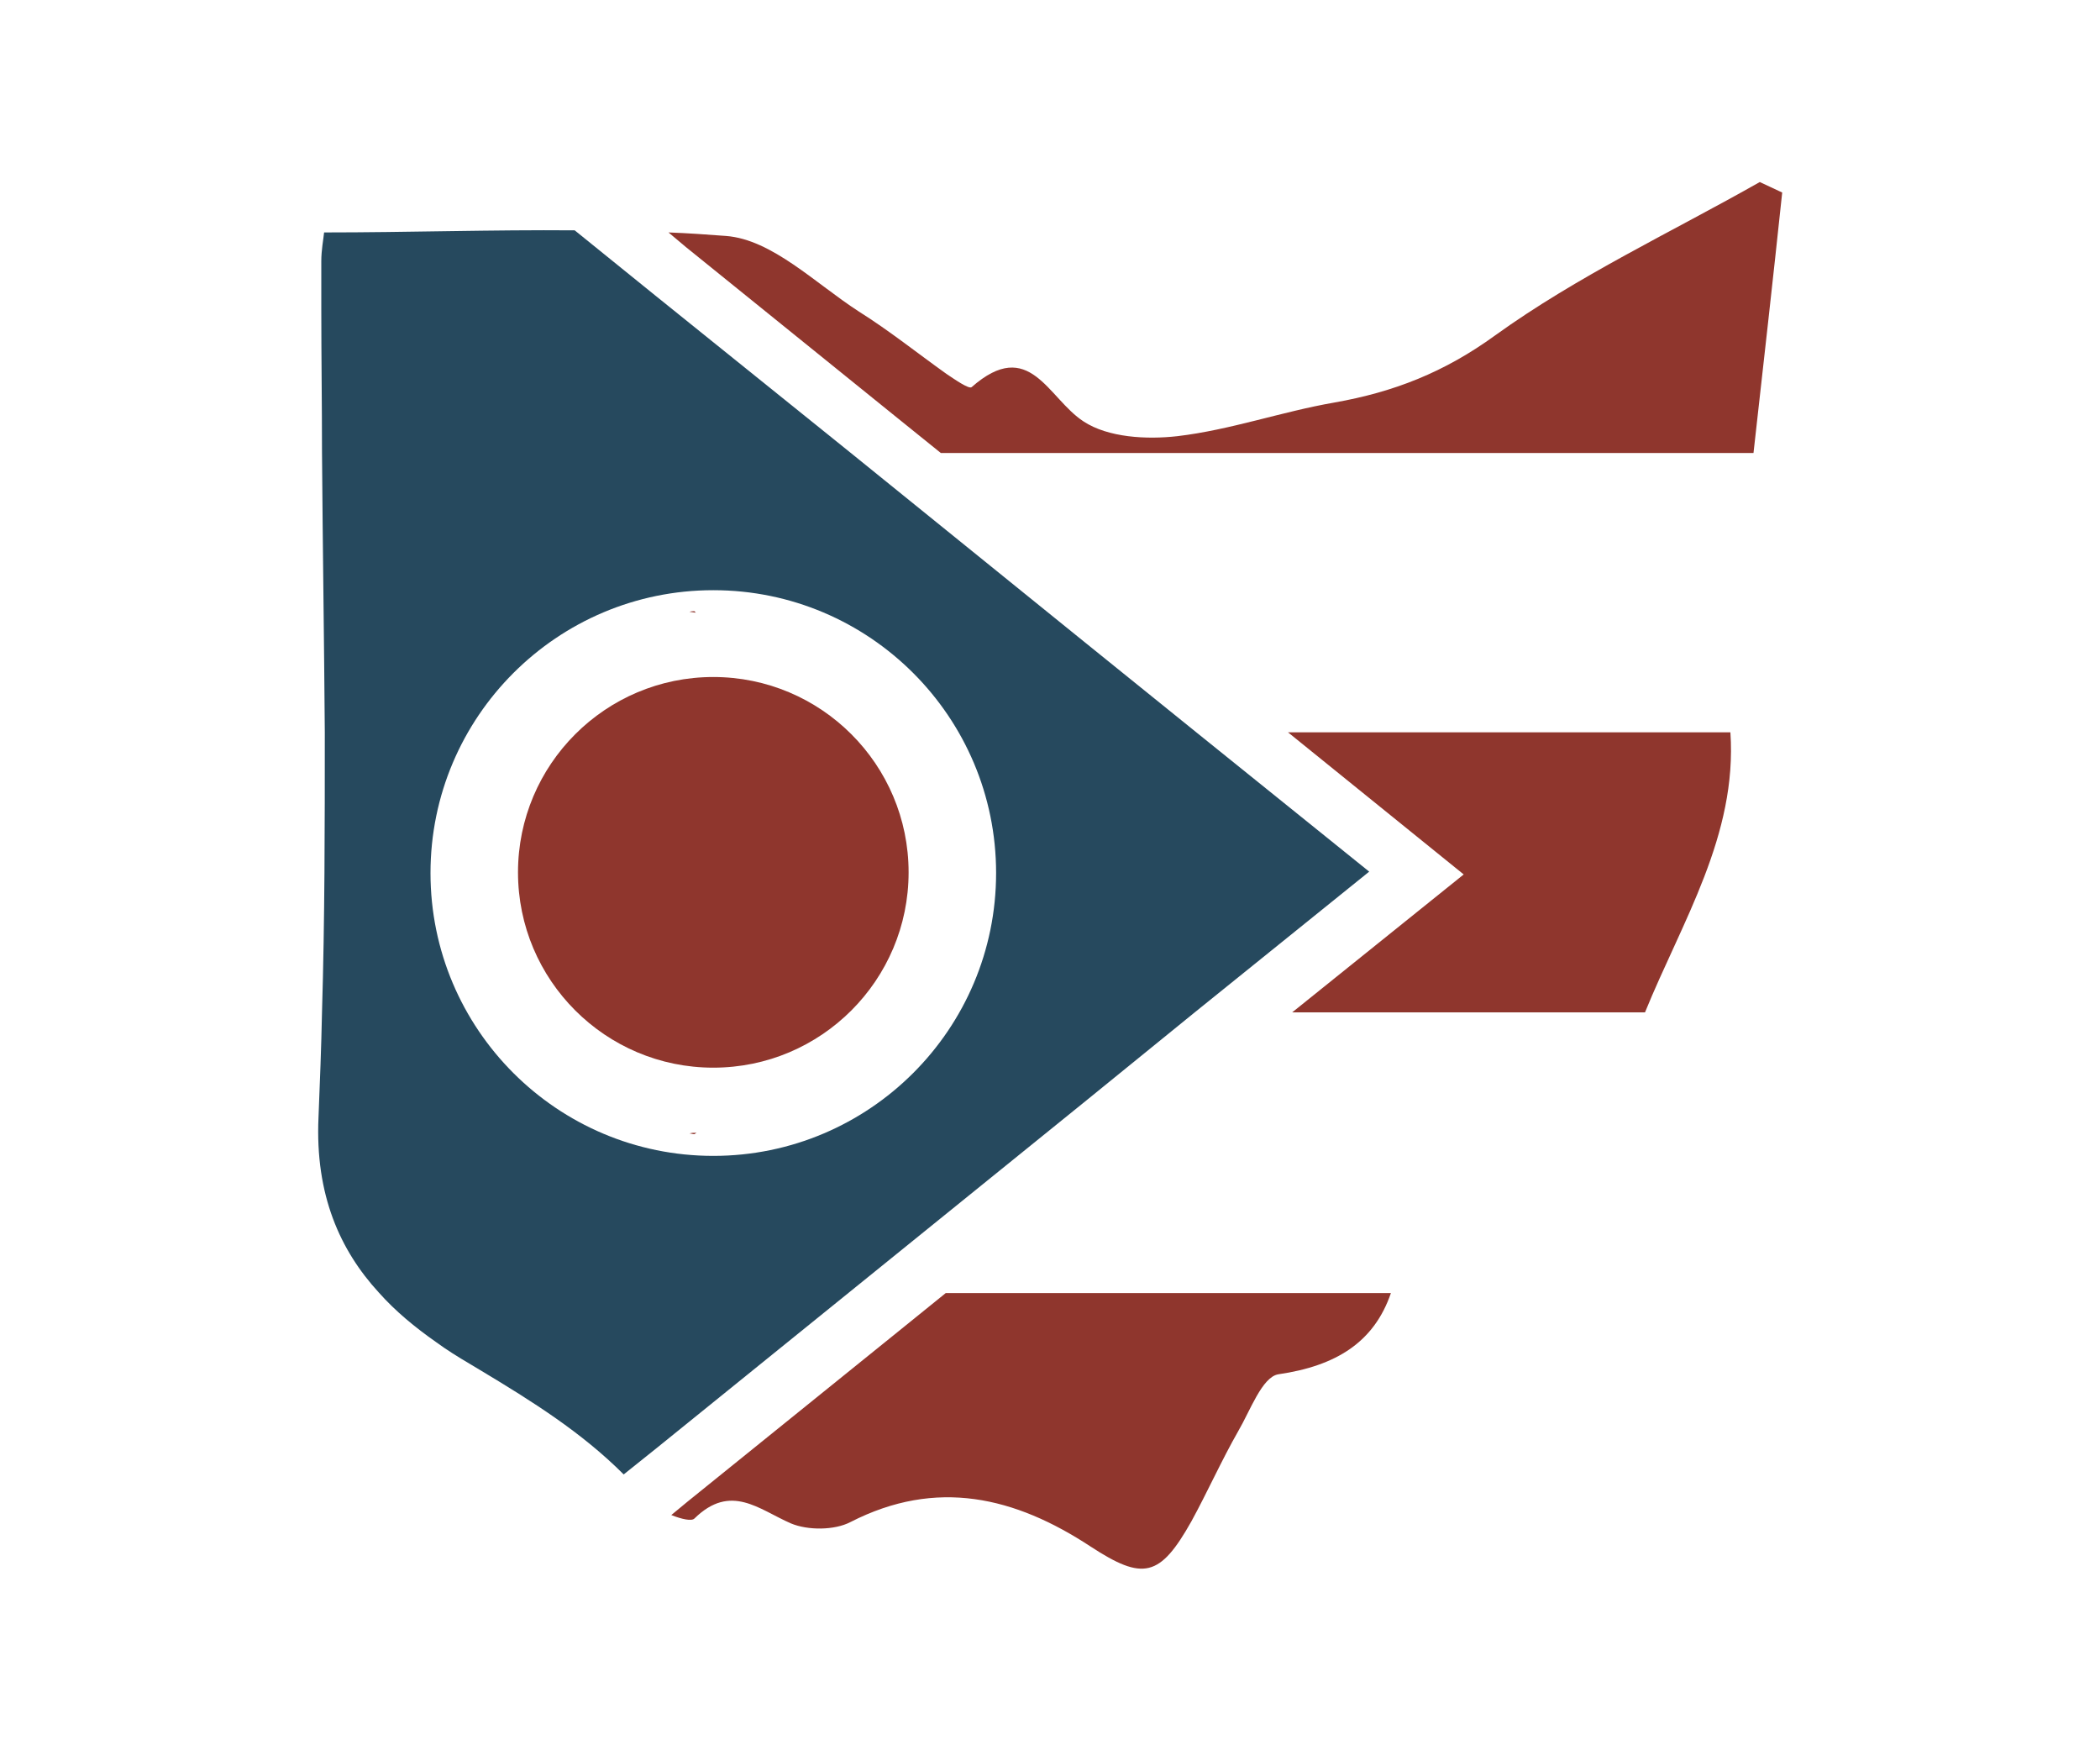 <?xml version="1.0" encoding="utf-8"?>
<!-- Generator: Adobe Illustrator 22.0.1, SVG Export Plug-In . SVG Version: 6.00 Build 0)  -->
<svg version="1.1" id="Layer_1" xmlns="http://www.w3.org/2000/svg" xmlns:xlink="http://www.w3.org/1999/xlink" x="0px" y="0px"
	 viewBox="0 0 300 250" style="enable-background:new 0 0 300 250;" xml:space="preserve">
<style type="text/css">
	.st0{fill:#FFFFFF;}
	.st1{fill:none;}
	.st2{fill:#8F362D;}
	.st3{fill:#26495E;}
</style>
<rect y="0" class="st0" width="300" height="250"/>
<g>
	<path class="st1" d="M154.8,157.6l-33.5,27.1h77.3c0.5-1.4,0.9-3,1.1-4.8c0.3-2.2,2.7-4.4,4.6-6c7-5.7,14.3-11.1,21.4-16.8
		c2.6-2.1,6.2-4.1,7.1-6.9c0.6-1.9,1.3-3.8,2.1-5.6h-64.1L154.8,157.6z"/>
	<path class="st1" d="M154.8,91.6l16.1,13h76.3c-0.1-1.8-0.4-3.6-0.8-5.4c-0.4-1.8,0.9-3.8,1.1-5.8c1-9.6,2.1-19.2,3.1-28.8H121.3
		L154.8,91.6z"/>
	<path class="st2" d="M99.2,87.3c-0.2,0-0.5,0-0.7,0.1c0.3,0,0.6,0.1,0.9,0.1L99.2,87.3z"/>
	<path class="st2" d="M98.5,161.9c0.2,0,0.5,0.1,0.7,0.1l0.3-0.2C99.1,161.8,98.8,161.8,98.5,161.9z"/>
	<path class="st2" d="M98.2,214.5l-2.3,1.9c1.5,0.6,2.9,0.9,3.3,0.5c5.2-5.1,9.2-1.3,13.8,0.7c2.4,1,6.2,1,8.5-0.2
		c12.3-6.3,23.5-3.6,34.3,3.5c7.5,4.9,9.9,4.4,14.4-3.6c2.3-4.2,4.3-8.7,6.7-12.9c1.7-2.9,3.4-7.7,5.7-8.1
		c8.3-1.2,13.7-4.6,16.1-11.6h-63.6l-6.8,5.5L98.2,214.5z"/>
	<path class="st2" d="M184.6,144.6h50.4c5.3-13,13.2-25.3,12.2-40H184l25.1,20.3L184.6,144.6z"/>
	<path class="st2" d="M254.6,27.5c-1.1-0.5-2.1-1-3.2-1.5c-12.7,7.2-26,13.4-37.8,21.9c-7.3,5.3-14.5,8.1-23,9.6
		c-7.5,1.3-14.8,3.9-22.4,4.8c-4.4,0.5-9.9,0.2-13.4-2.1c-5.1-3.3-7.7-12.2-16-4.9c-0.4,0.3-2.4-1.1-3.6-1.9
		c-4.2-3-8.2-6.2-12.5-8.9c-6.2-4-12.4-10.3-19-10.8c-2.7-0.2-5.4-0.4-8.2-0.5l2.5,2.1l30.2,24.4l6.2,5h116.1
		C251.9,52.2,253.3,39.8,254.6,27.5z"/>
	<path class="st3" d="M170.9,104.6l-16.1-13l-33.5-27.1L93.6,42.2l-11.5-9.3c-11.8-0.1-23.7,0.3-35.8,0.3c-0.1,1-0.4,2.5-0.4,4.1
		c0,0.3,0,0.7,0,1c0,2,0,4,0,5.9c0,6.8,0.1,13.6,0.1,20.4c0.1,13.3,0.3,26.7,0.4,40c0,13.4,0,26.7-0.4,40c-0.1,5-0.3,10-0.5,15
		c-0.5,11.1,3.1,19,8.6,25c2.4,2.7,5.2,5,8.2,7.1c1.5,1.1,3.1,2.1,4.8,3.1c0.5,0.3,1,0.6,1.5,0.9c7.5,4.5,14.5,8.9,20.5,14.9
		l4.5-3.6l27.7-22.4l33.5-27.1l16-13l24.8-20L170.9,104.6z M101.9,165.1c-22.3,0-40.4-18.1-40.4-40.4s18.1-40.4,40.4-40.4
		s40.4,18.1,40.4,40.4S124.2,165.1,101.9,165.1z"/>
	<path class="st2" d="M101.9,96.7c-15.4,0-27.9,12.5-27.9,27.9s12.5,27.9,27.9,27.9s27.9-12.5,27.9-27.9
		C129.8,109.2,117.3,96.7,101.9,96.7z"/>
</g>
</svg>
